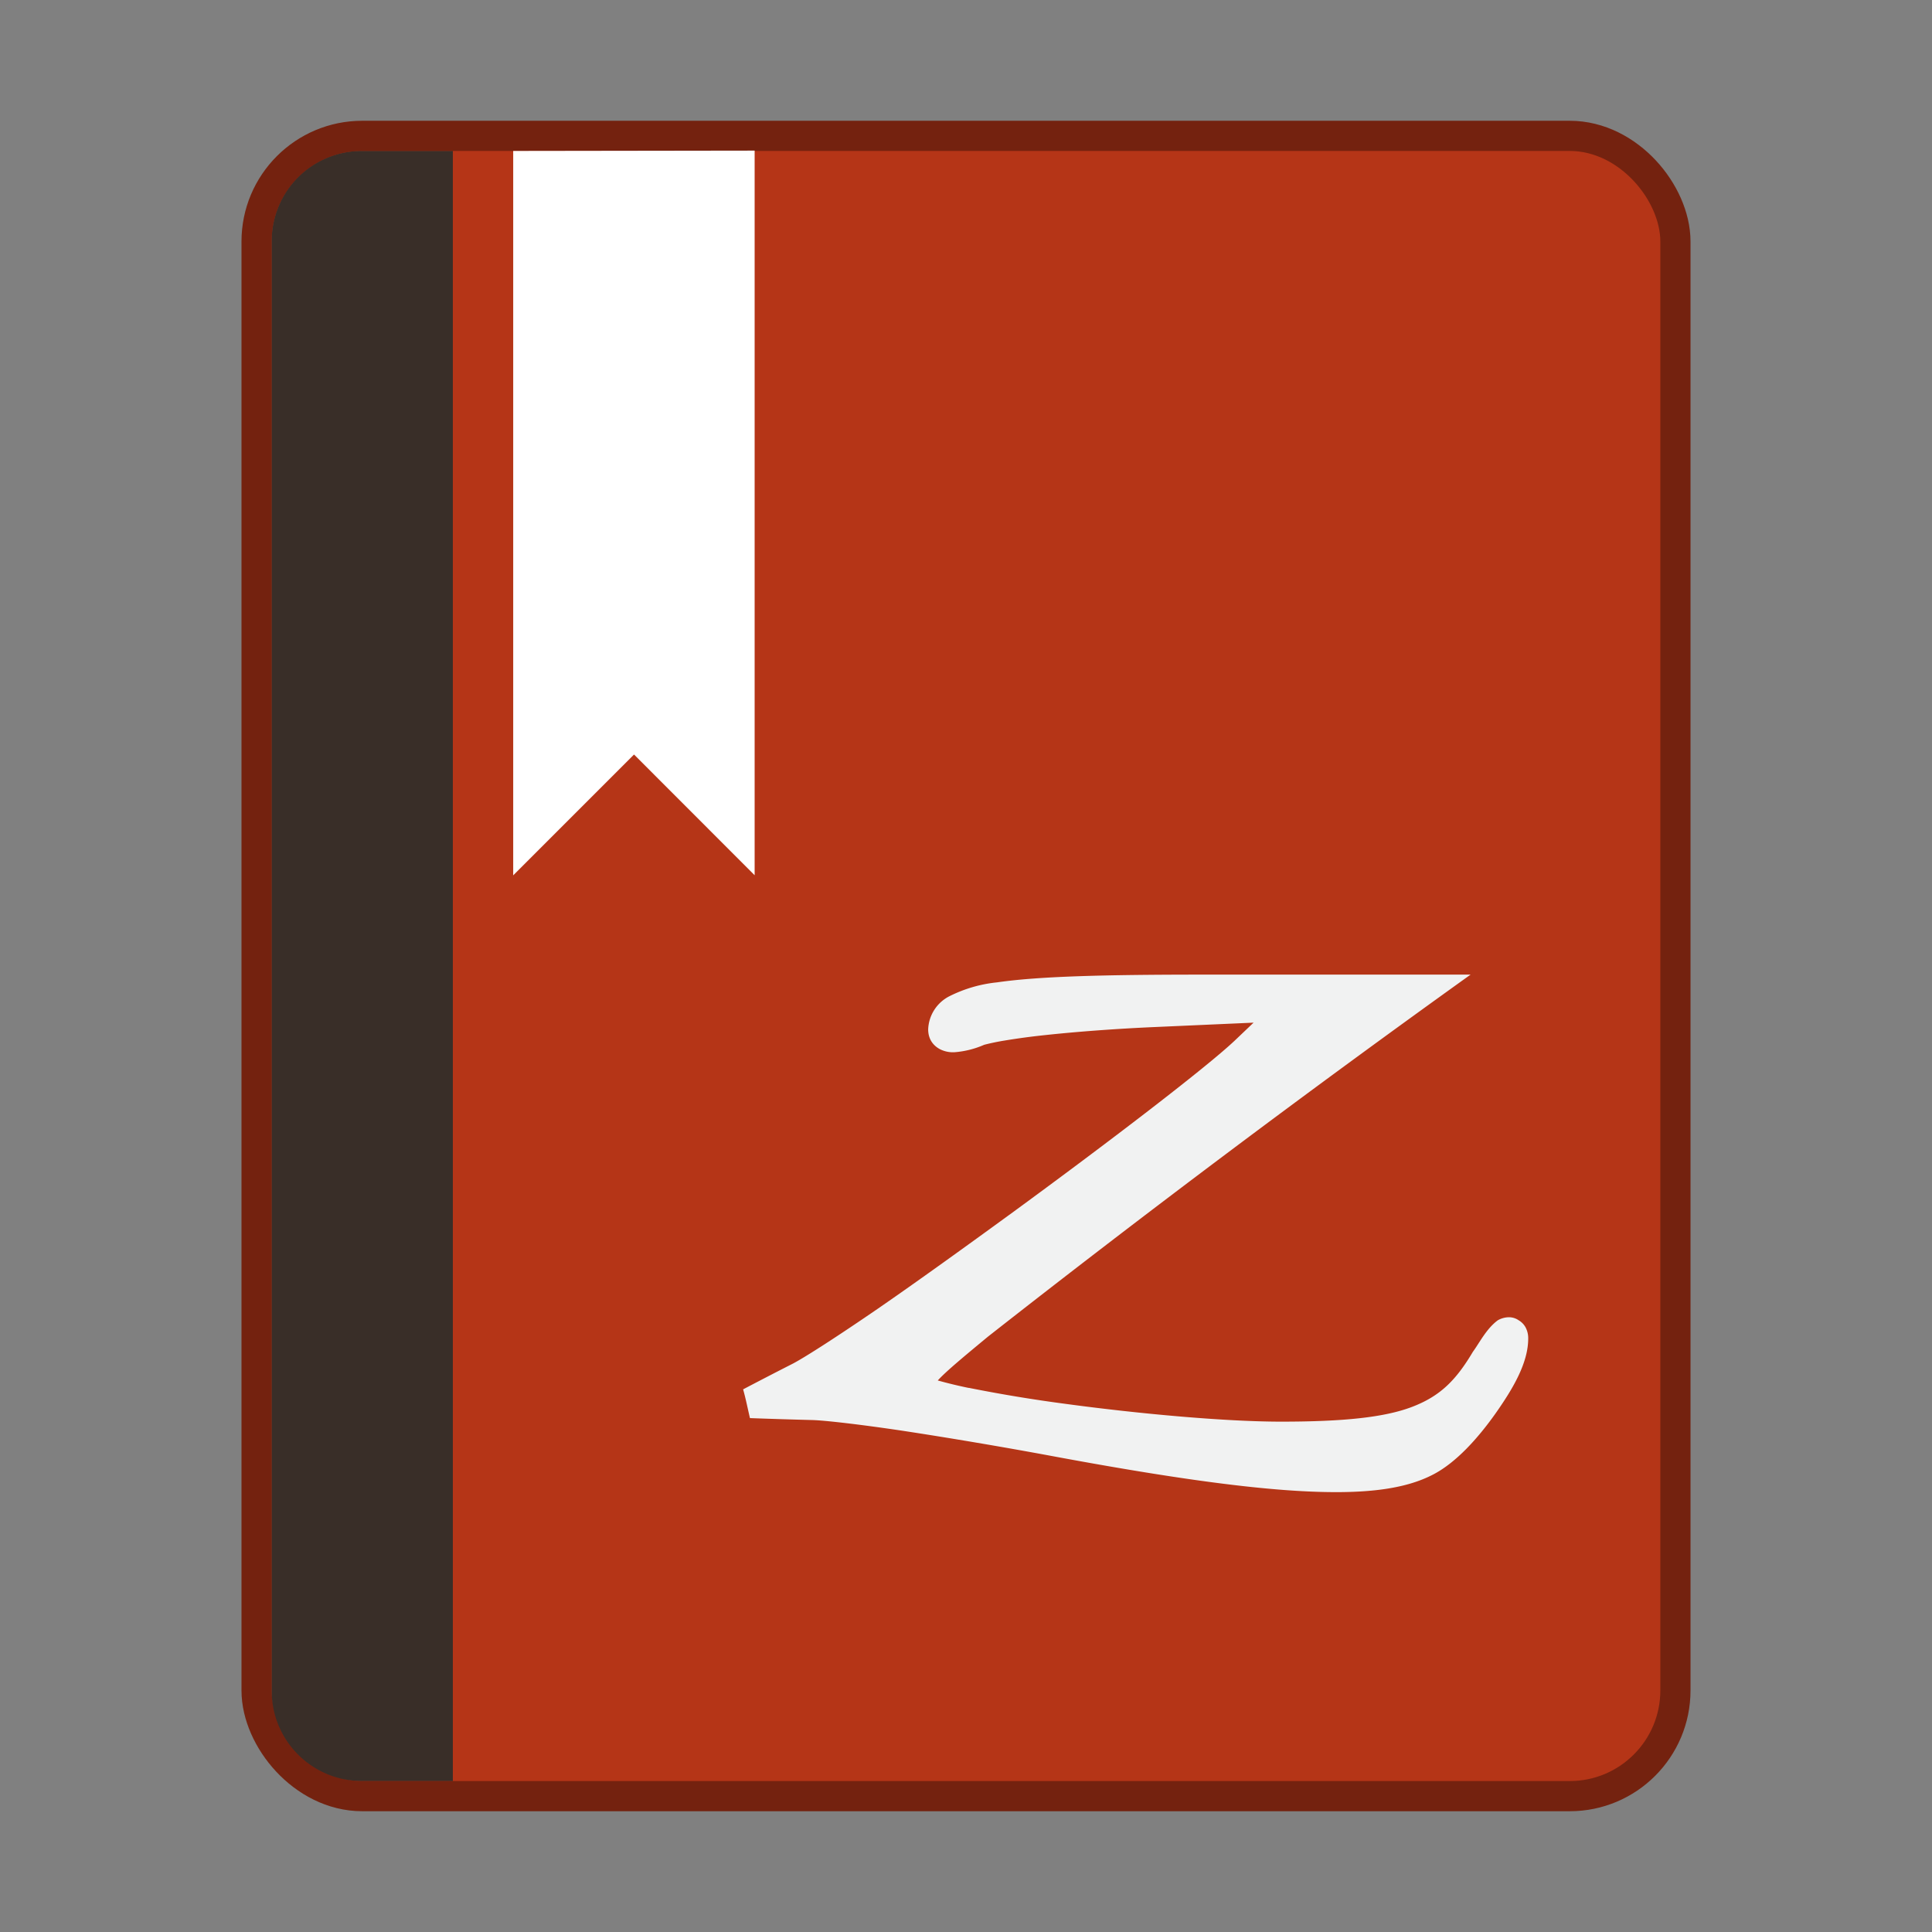 <svg xmlns="http://www.w3.org/2000/svg" width="64" height="64" viewBox="0 0 16.933 16.933"><rect x="0" y="0" width="16.933" height="16.933" fill="#808080" stroke="none"/><rect width="12.171" height="14.287" x="2.381" y="1.323" fill="#b53517" fill-rule="evenodd" stroke="#74220f" stroke-width=".529" rx=".794" ry=".794" style="paint-order:fill markers stroke"/><rect width="12.171" height="14.287" x="2.381" y="1.323" fill="#b53517" fill-rule="evenodd" rx=".794" ry=".794" style="paint-order:fill markers stroke"/><path fill="#fff" d="M4.498 1.323v6.349l1.059-1.059 1.057 1.058V1.32z"/><path fill="#392e28" fill-rule="evenodd" d="M3.175 1.323a.79.79 0 0 0-.794.794v12.7c0 .44.354.793.794.793h.794V1.323z" style="paint-order:fill markers stroke"/><path fill="#f1f2f2" d="M10.555 8.542c-.883 0-1.452.015-1.817.068a1.2 1.2 0 0 0-.418.122.34.34 0 0 0-.185.29c0 .08.039.139.102.173a.25.25 0 0 0 .132.027.8.8 0 0 0 .257-.065 2 2 0 0 1 .178-.037 6 6 0 0 1 .357-.048c.278-.03.626-.056.972-.071l.854-.038-.168.16c-.258.242-1.108.892-1.945 1.504-.42.306-.835.605-1.18.843-.347.238-.629.42-.742.48q-.22.112-.439.227c.024.084.042.177.06.252q.273.01.547.017c.108.003.417.038.798.095.38.058.841.135 1.289.218.95.177 1.665.281 2.202.31s.902-.012 1.16-.15c.195-.104.382-.31.538-.53.155-.22.288-.446.287-.66a.2.2 0 0 0-.023-.095.16.16 0 0 0-.06-.062.15.15 0 0 0-.082-.027.2.2 0 0 0-.102.027c-.1.074-.16.197-.218.276-.15.253-.29.39-.534.483-.242.092-.6.129-1.147.129-.486 0-1.24-.068-1.89-.156a13 13 0 0 1-.846-.14h-.004a4 4 0 0 1-.269-.065c.075-.082.23-.21.44-.384a122 122 0 0 1 4.23-3.173z" color="#000"/></svg>